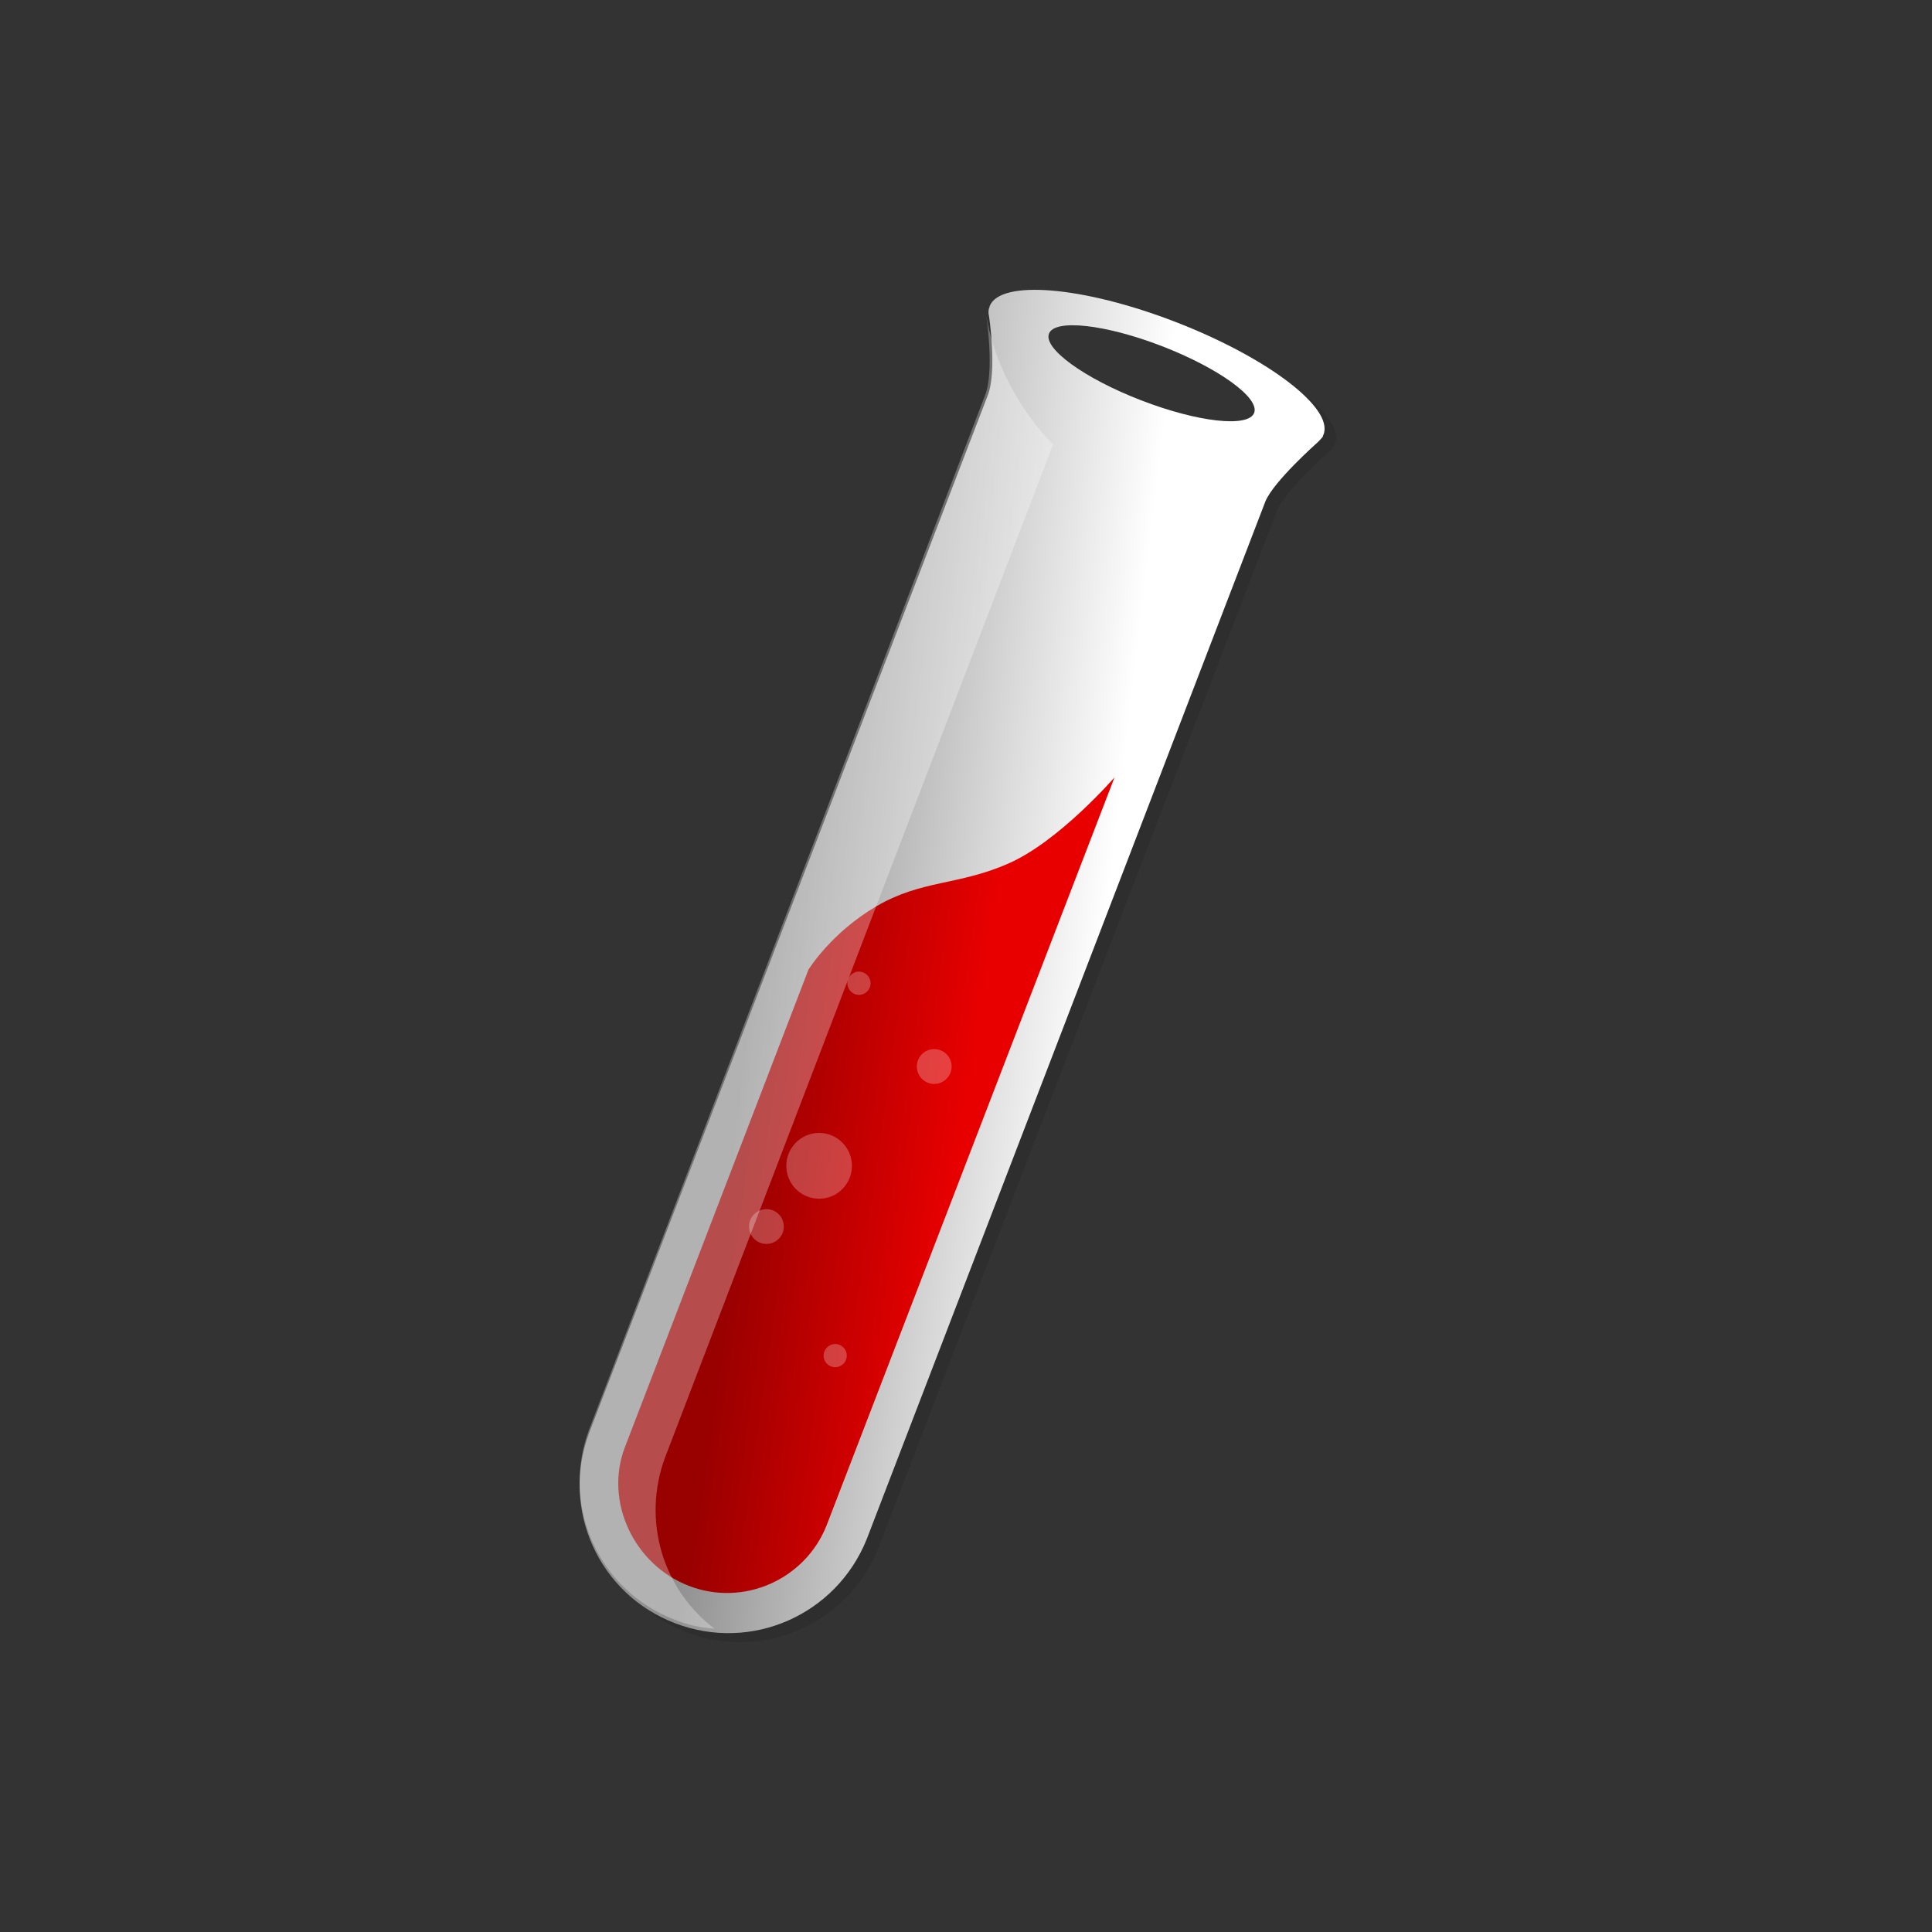 <svg viewBox="0 0 20 20" fill="none" xmlns="http://www.w3.org/2000/svg">
<rect width="20" height="20" fill="#333333"/>
<path opacity="0.1" d="M10.358 3.285C10.352 3.312 10.352 3.338 10.358 3.365C10.358 3.365 10.445 3.935 10.345 4.189L6.218 14.928C5.923 15.719 6.319 16.596 7.109 16.898C7.9 17.199 8.777 16.811 9.092 16.027L13.219 5.288C13.299 5.08 13.762 4.672 13.762 4.672C13.782 4.651 13.802 4.631 13.815 4.611V4.605C13.815 4.598 13.822 4.598 13.822 4.591C13.929 4.317 13.239 3.794 12.288 3.426C11.336 3.057 10.472 2.983 10.365 3.265C10.365 3.265 10.358 3.271 10.358 3.285Z" fill="black"/>
<path d="M10.238 3.191C10.231 3.218 10.231 3.245 10.238 3.272C10.238 3.272 10.325 3.841 10.224 4.096L6.098 14.835C5.803 15.625 6.198 16.503 6.989 16.804C7.779 17.106 8.657 16.717 8.972 15.934L13.098 5.194C13.179 4.987 13.641 4.578 13.641 4.578C13.661 4.558 13.681 4.538 13.695 4.518V4.511C13.695 4.504 13.701 4.504 13.701 4.498C13.809 4.223 13.119 3.7 12.167 3.332C11.216 2.964 10.352 2.89 10.244 3.171C10.244 3.178 10.244 3.185 10.238 3.191V3.191Z" fill="url(#paint0_linear_2438_24)"/>
<path d="M11.537 8.048L8.556 15.793C8.335 16.349 7.699 16.637 7.129 16.416C6.56 16.195 6.258 15.545 6.466 14.989L8.369 10.038C8.369 10.038 8.603 9.656 9.072 9.382C9.541 9.107 9.923 9.167 10.439 8.939C10.961 8.712 11.537 8.048 11.537 8.048V8.048Z" fill="url(#paint1_linear_2438_24)"/>
<path d="M12.983 4.274C13.042 4.119 12.615 3.81 12.028 3.583C11.442 3.357 10.918 3.299 10.859 3.454C10.799 3.608 11.227 3.918 11.813 4.144C12.4 4.371 12.924 4.429 12.983 4.274Z" fill="#333333"/>
<path opacity="0.3" d="M10.21 3.271C10.21 3.271 10.297 3.839 10.197 4.093L6.097 14.802C5.804 15.59 6.197 16.465 6.982 16.766C7.115 16.819 7.255 16.852 7.395 16.859C7.132 16.659 6.94 16.379 6.848 16.062C6.756 15.744 6.768 15.406 6.882 15.095L10.902 4.6C10.902 4.6 10.35 4.086 10.21 3.271V3.271Z" fill="white"/>
<g opacity="0.5">
<path opacity="0.5" d="M8.892 10.299C8.958 10.299 9.012 10.245 9.012 10.178C9.012 10.112 8.958 10.058 8.892 10.058C8.826 10.058 8.772 10.112 8.772 10.178C8.772 10.245 8.826 10.299 8.892 10.299Z" fill="white"/>
<path opacity="0.5" d="M9.671 11.221C9.77 11.221 9.851 11.14 9.851 11.04C9.851 10.941 9.77 10.86 9.671 10.86C9.572 10.86 9.491 10.941 9.491 11.04C9.491 11.14 9.572 11.221 9.671 11.221Z" fill="white"/>
<path opacity="0.5" d="M8.48 12.409C8.667 12.409 8.819 12.257 8.819 12.069C8.819 11.881 8.667 11.728 8.48 11.728C8.292 11.728 8.14 11.881 8.14 12.069C8.14 12.257 8.292 12.409 8.48 12.409Z" fill="white"/>
<path opacity="0.5" d="M7.934 12.877C8.033 12.877 8.114 12.797 8.114 12.697C8.114 12.597 8.033 12.517 7.934 12.517C7.835 12.517 7.754 12.597 7.754 12.697C7.754 12.797 7.835 12.877 7.934 12.877Z" fill="white"/>
<path opacity="0.5" d="M8.646 14.153C8.712 14.153 8.766 14.1 8.766 14.033C8.766 13.967 8.712 13.913 8.646 13.913C8.58 13.913 8.526 13.967 8.526 14.033C8.526 14.1 8.58 14.153 8.646 14.153Z" fill="white"/>
</g>
<defs>
<linearGradient id="paint0_linear_2438_24" x1="7.848" y1="9.403" x2="11.412" y2="9.825" gradientUnits="userSpaceOnUse">
<stop stop-color="#919191"/>
<stop offset="1" stop-color="white"/>
</linearGradient>
<linearGradient id="paint1_linear_2438_24" x1="7.758" y1="11.626" x2="9.92" y2="11.934" gradientUnits="userSpaceOnUse">
<stop stop-color="#990000"/>
<stop offset="1" stop-color="#E80000"/>
</linearGradient>
</defs>
</svg>
